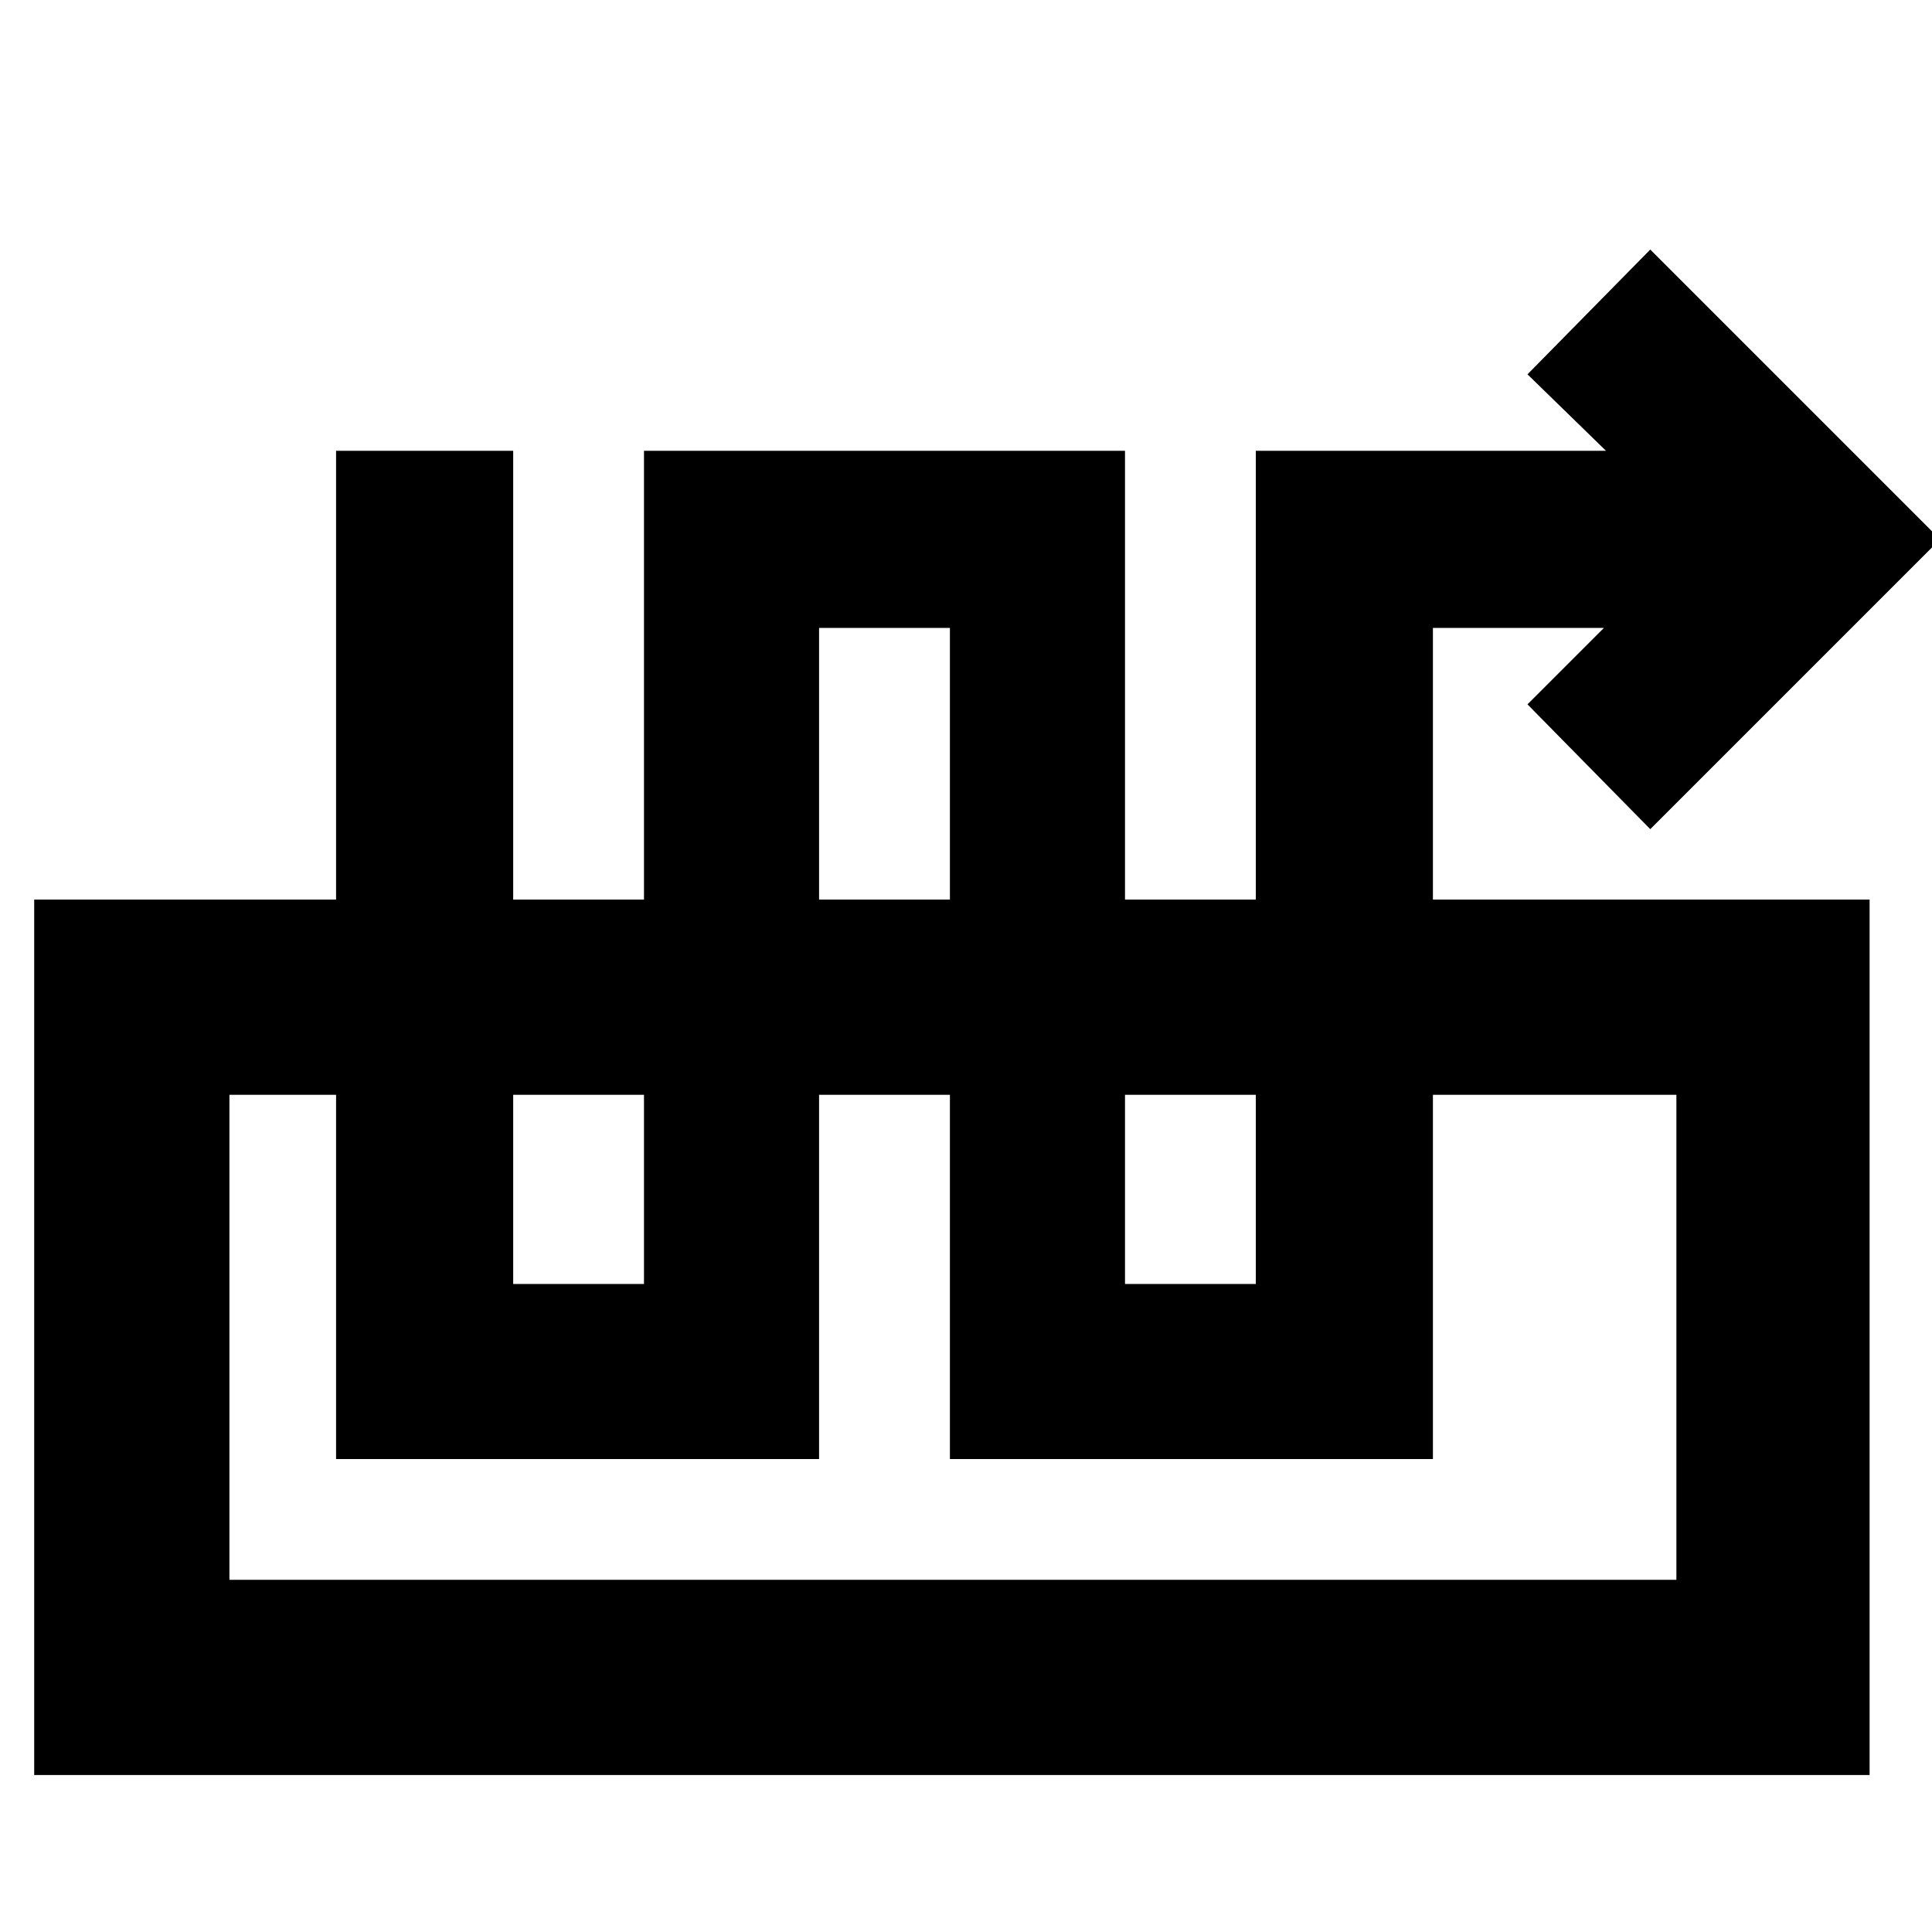 <svg xmlns="http://www.w3.org/2000/svg" height="40" width="40"><path d="M16.958 30.208h-10V9.333h3.667v17.25h2.708V9.333h9.959v17.25H26V9.333h7.25L31.625 7.75l2.542-2.583 6 6-6 6-2.542-2.584L33.208 13h-3.541v17.208h-10V13h-2.709ZM.708 36.75V18.625h38V36.75Zm4.042-4.042h29.958V22.667H4.75Zm29.958-10.041H4.75Z"/></svg>